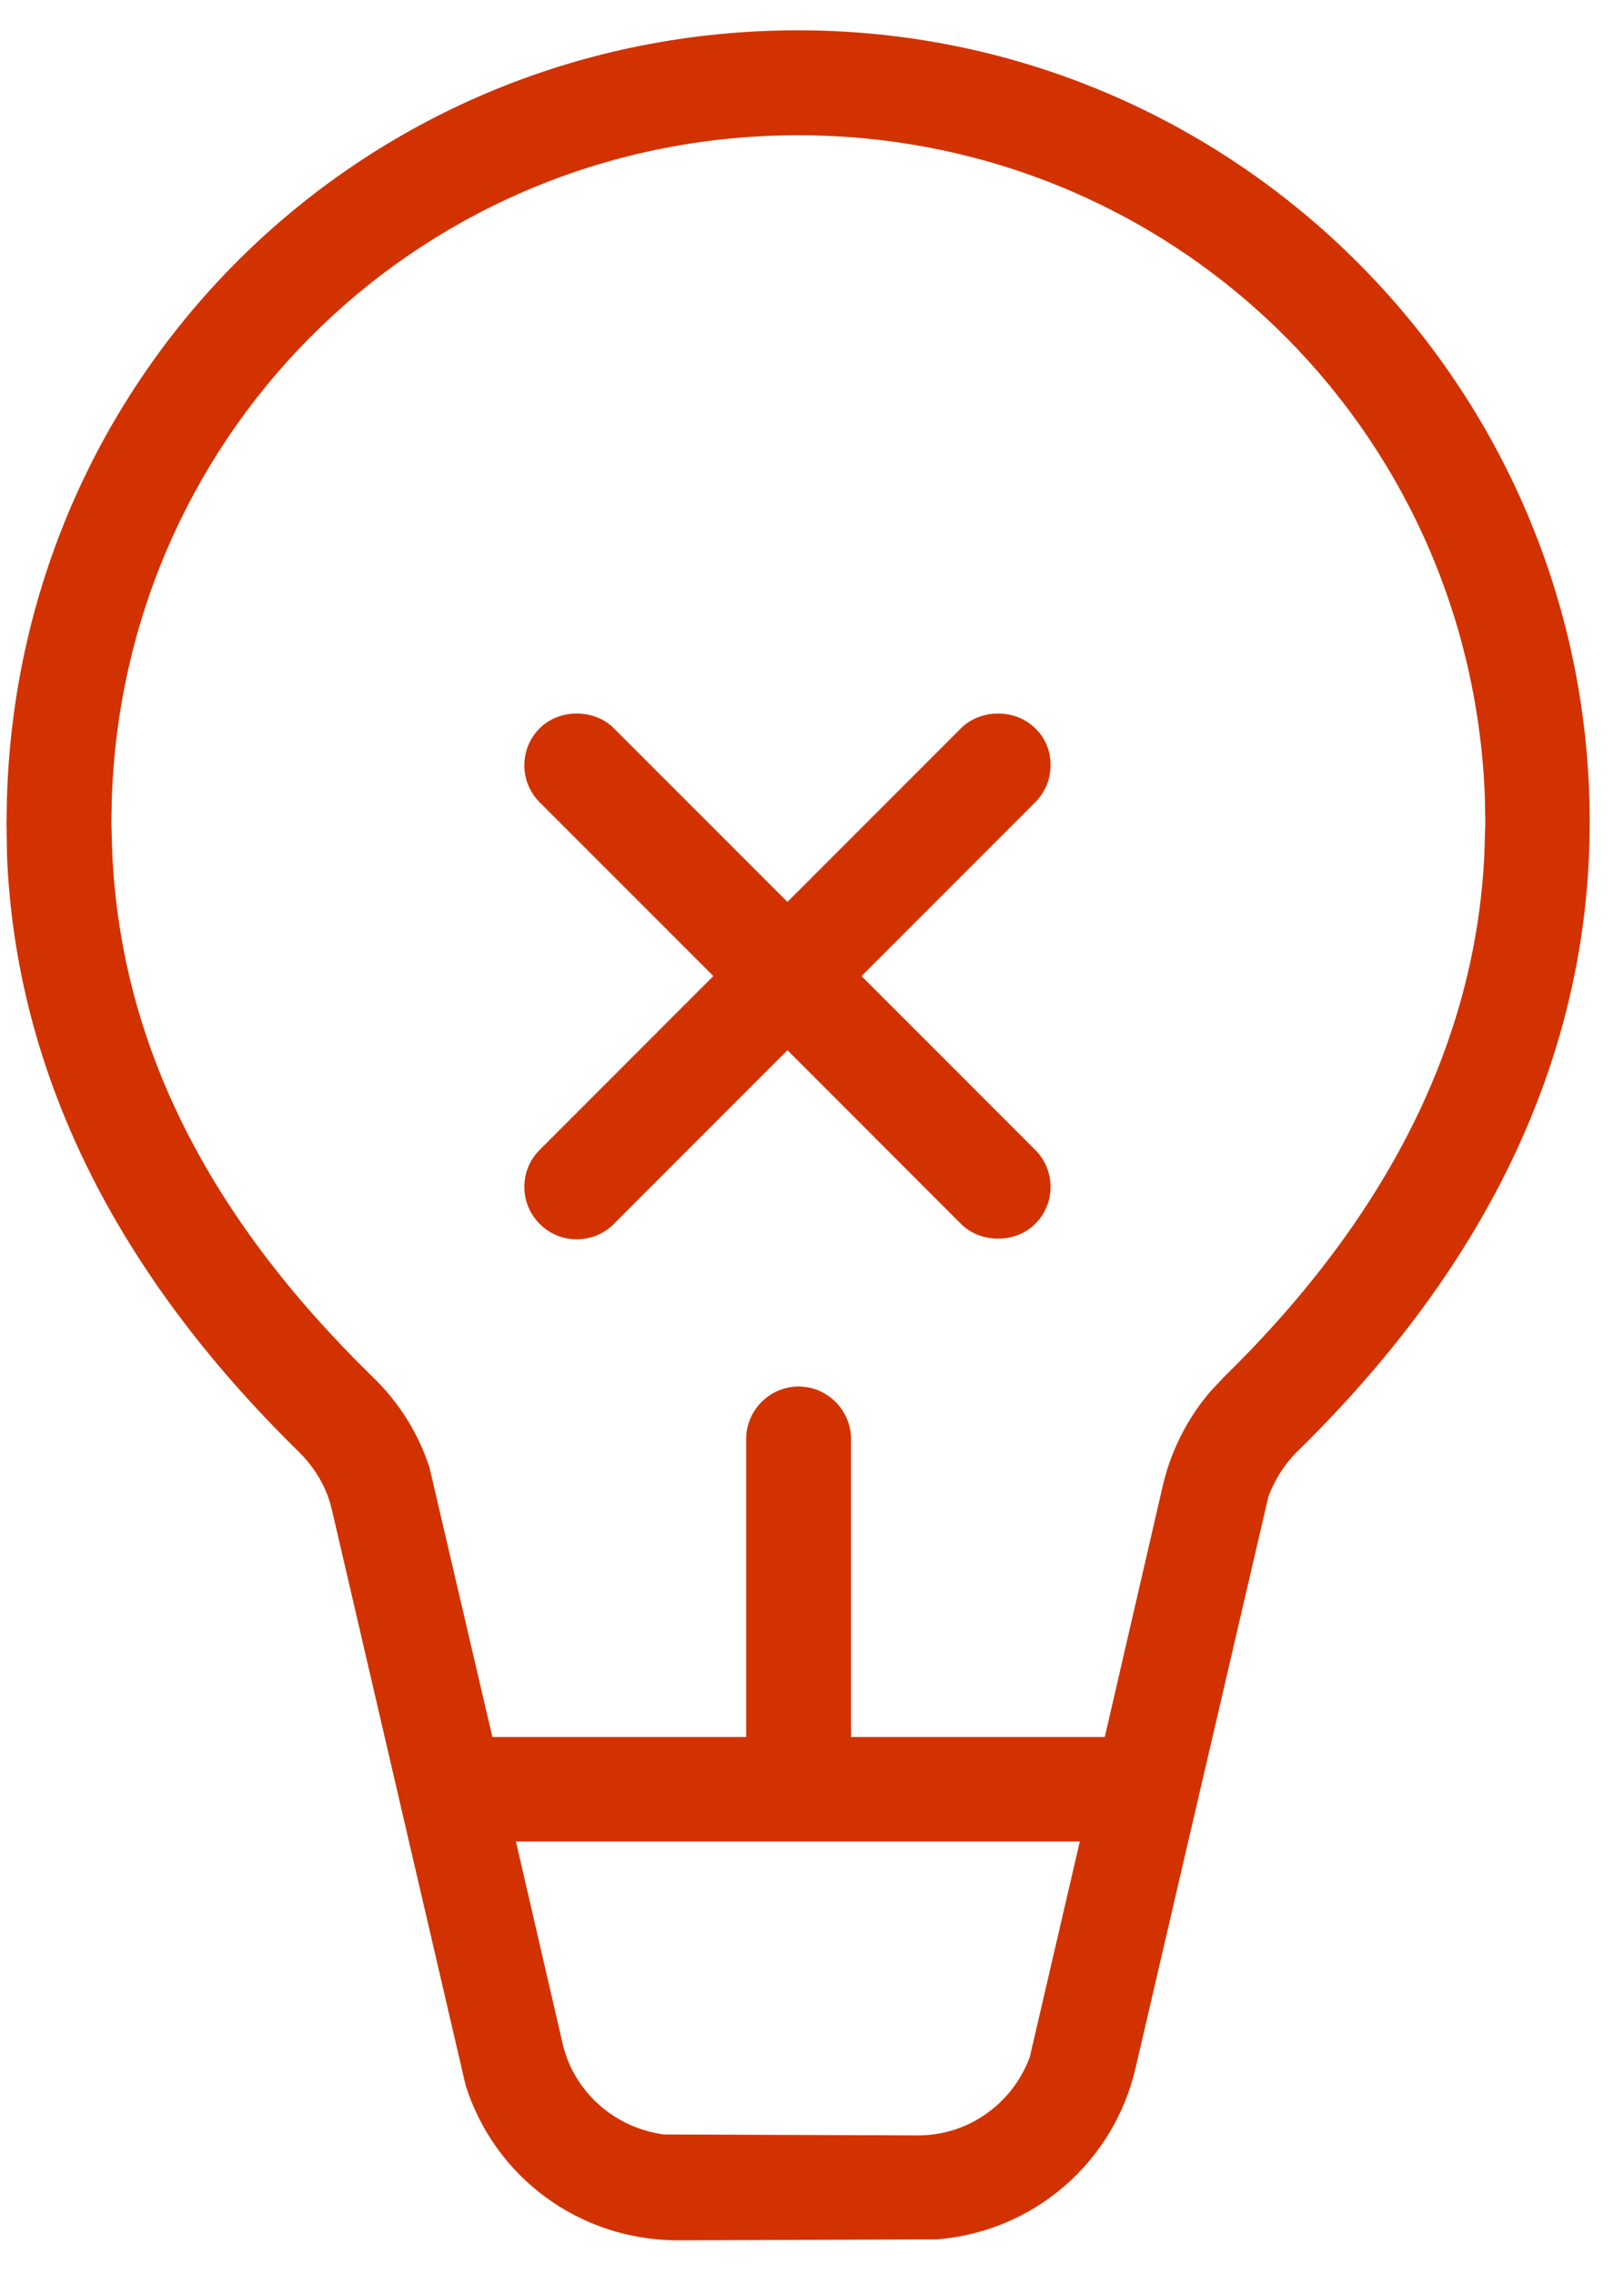 <svg width="35" height="49" viewBox="0 0 35 49" fill="none" xmlns="http://www.w3.org/2000/svg">
<path fill-rule="evenodd" clip-rule="evenodd" d="M20.712 15.685C21.134 15.263 21.887 15.263 22.309 15.685L22.312 15.687C22.53 15.897 22.641 16.174 22.641 16.483C22.641 16.789 22.522 17.069 22.309 17.282L18.568 21.023L22.309 24.765C22.522 24.978 22.641 25.257 22.641 25.563C22.641 25.869 22.522 26.149 22.309 26.362C21.887 26.784 21.134 26.784 20.712 26.362L16.971 22.62L13.229 26.362C12.787 26.804 12.074 26.804 11.632 26.362C11.419 26.149 11.301 25.869 11.301 25.563C11.301 25.257 11.419 24.978 11.632 24.765L15.374 21.023L11.632 17.282C11.19 16.84 11.19 16.127 11.632 15.685C12.054 15.263 12.807 15.263 13.229 15.685L16.971 19.426L20.712 15.685Z" fill="#D23200"/>
<path fill-rule="evenodd" clip-rule="evenodd" d="M24.476 44.529C24.006 46.581 22.272 48.067 20.192 48.233L14.611 48.253C12.5 48.253 10.66 46.903 10.034 44.911L7.155 32.528C7.046 32.048 6.796 31.625 6.452 31.282L6.45 31.28C2.45 27.369 0.339 23.046 0.151 18.428L0.141 17.724L0.15 17.15L0.151 17.148C0.448 7.897 7.939 0.653 17.201 0.653C26.61 0.653 34.261 8.304 34.261 17.703C34.261 22.599 32.15 27.17 27.951 31.27L27.949 31.272C27.688 31.533 27.494 31.837 27.345 32.209L27.339 32.223L24.476 44.529ZM22.187 44.325L22.192 44.312L23.272 39.663H11.119L12.126 44.019C12.365 45.041 13.223 45.82 14.293 45.971L14.306 45.973L19.791 45.993C20.845 45.993 21.798 45.341 22.187 44.325ZM31.99 18.413L32.011 17.709L32.001 17.16L32.001 17.156C31.696 9.168 25.198 2.913 17.201 2.913C9.203 2.913 2.705 9.158 2.411 17.156L2.4 17.72L2.421 18.419L2.421 18.423C2.624 22.494 4.464 26.18 8.042 29.667C8.606 30.212 9.027 30.891 9.258 31.616L10.612 37.413H16.081V30.993C16.081 30.374 16.591 29.863 17.211 29.863C17.83 29.863 18.341 30.374 18.341 30.993V37.413H23.81L25.056 32.018C25.228 31.261 25.592 30.541 26.089 29.967L26.374 29.663C29.899 26.217 31.797 22.443 31.99 18.413Z" fill="#D23200"/>
</svg>
